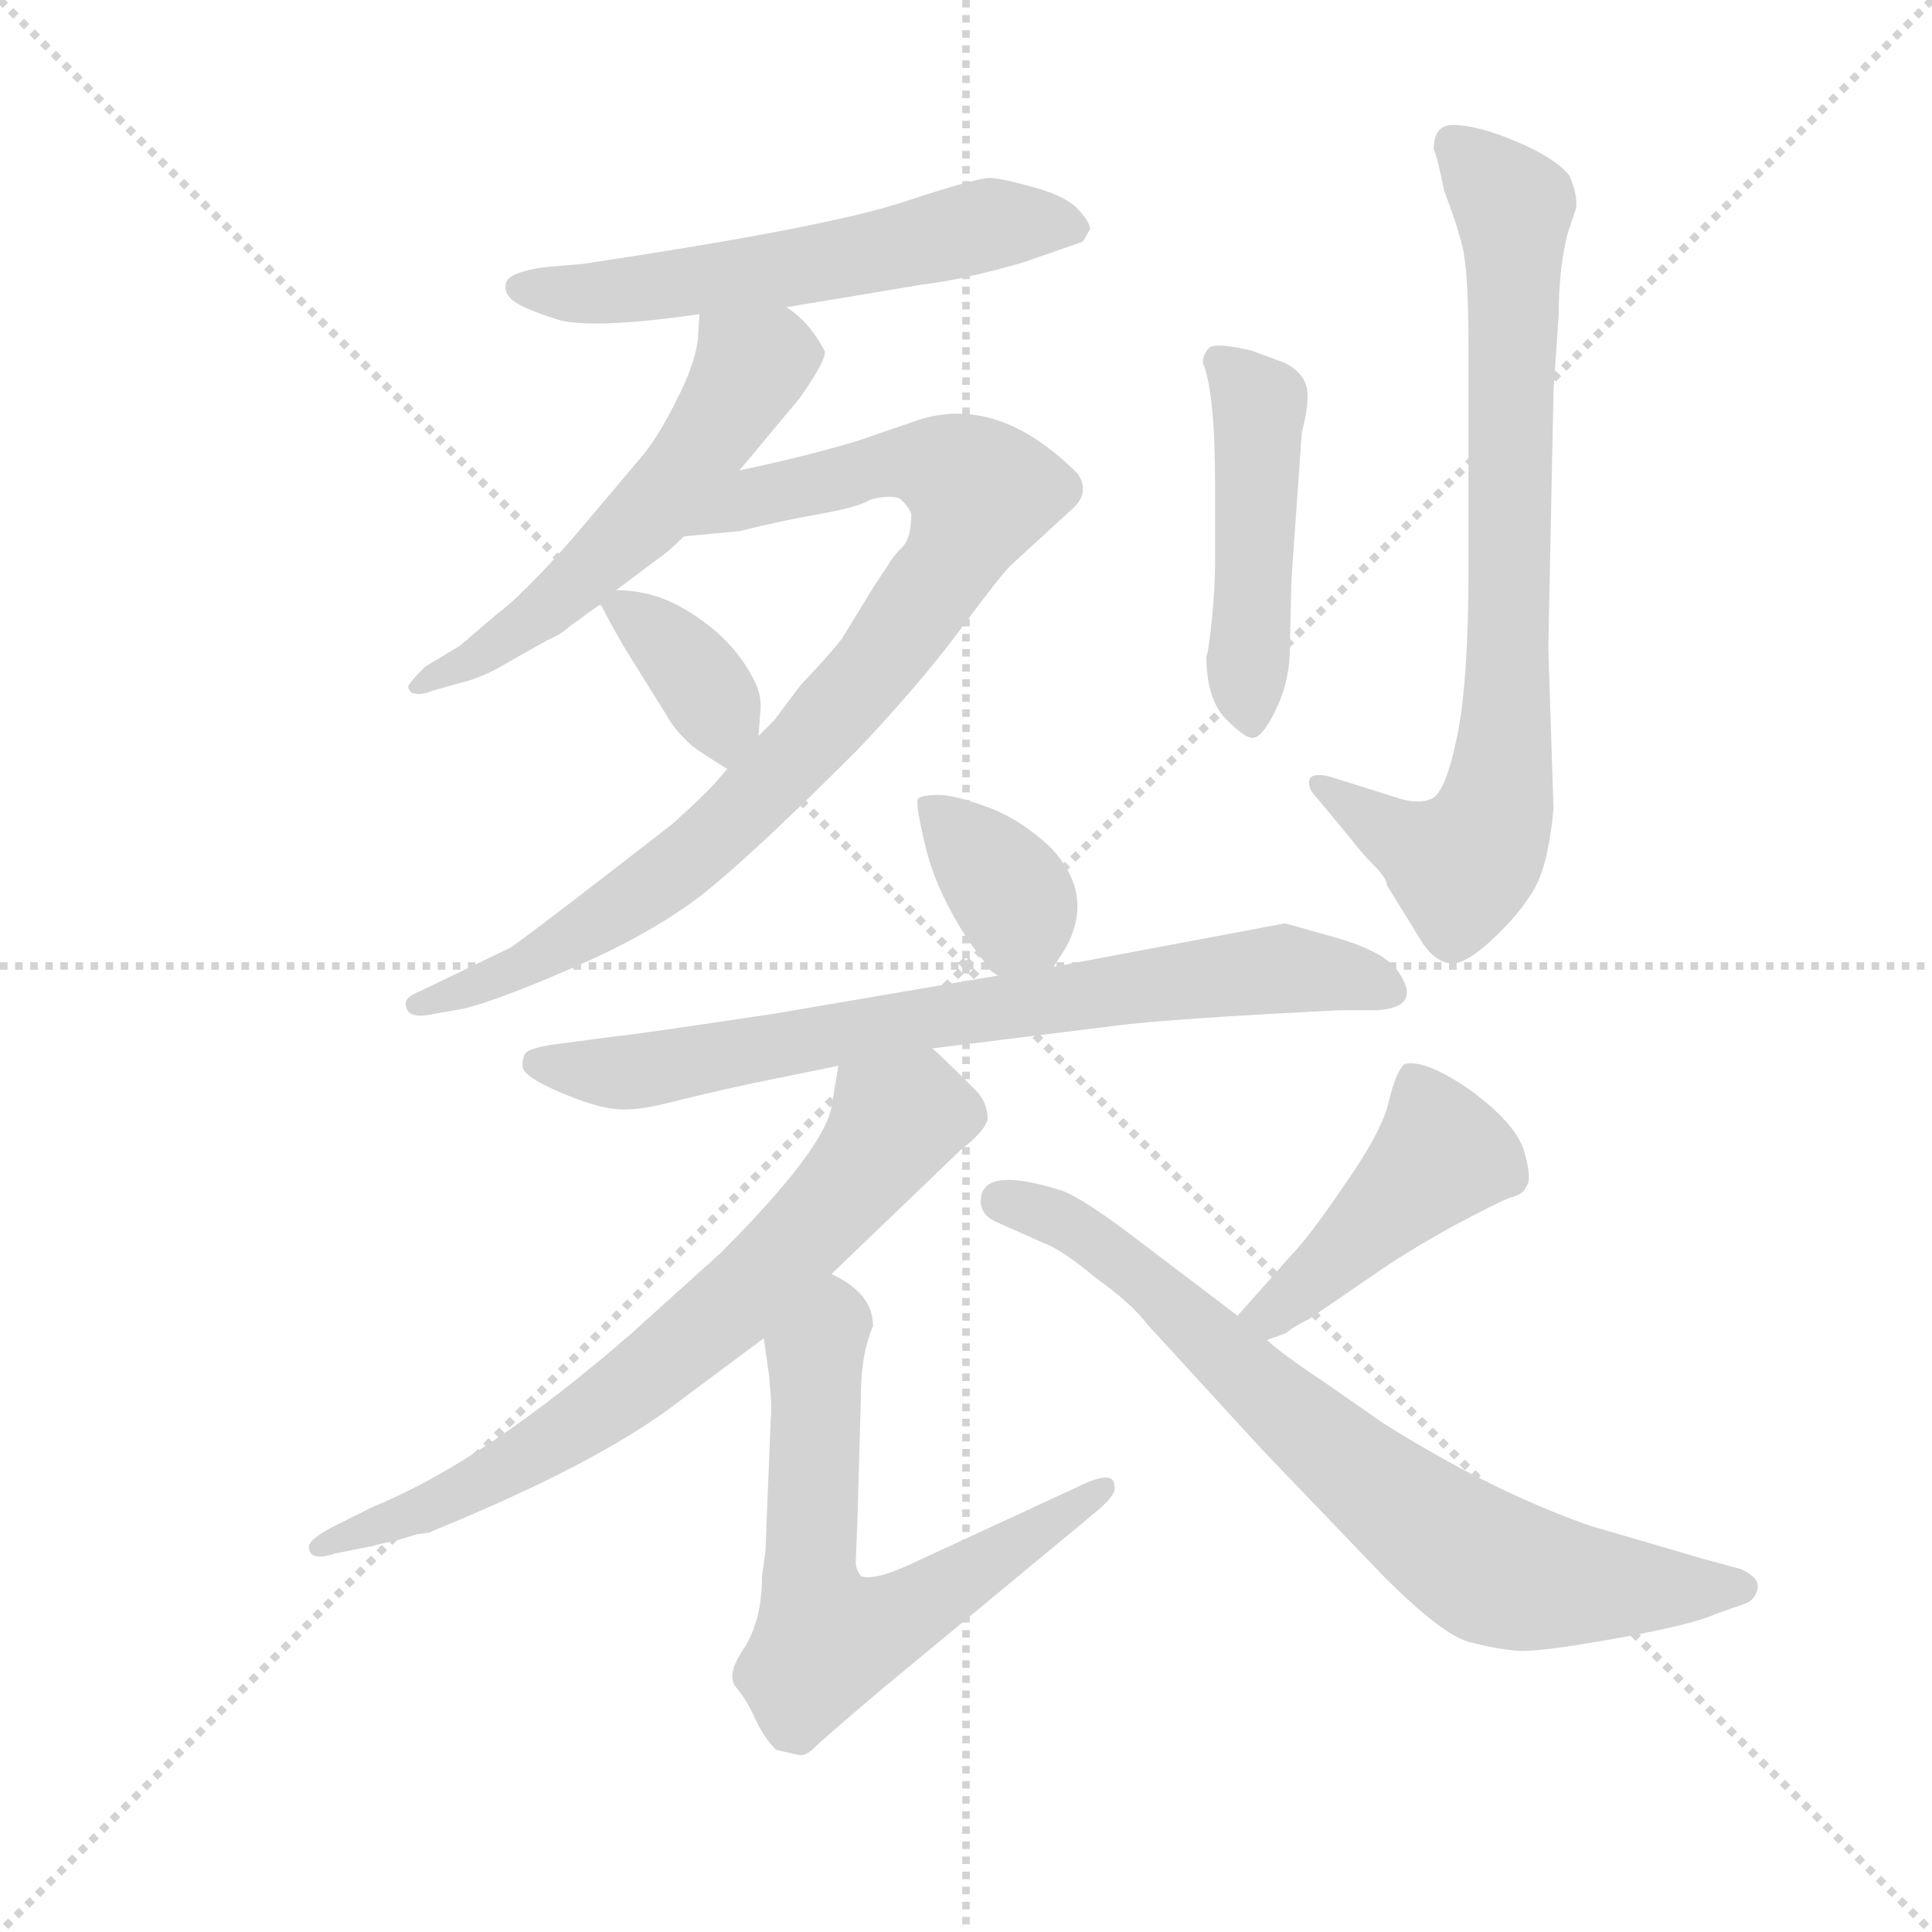 <svg version="1.1" viewBox="0 0 1024 1024" xmlns="http://www.w3.org/2000/svg">
  <g stroke="lightgray" stroke-dasharray="1,1" stroke-width="1" transform="scale(4, 4)">
    <line x1="0" y1="0" x2="256" y2="256"></line>
    <line x1="256" y1="0" x2="0" y2="256"></line>
    <line x1="128" y1="0" x2="128" y2="256"></line>
    <line x1="0" y1="128" x2="256" y2="128"></line>
  </g>
  <g transform="scale(0.92, -0.92) translate(60, -850)">
    <style type="text/css">
      
        @keyframes keyframes0 {
          from {
            stroke: blue;
            stroke-dashoffset: 578;
            stroke-width: 128;
          }
          65% {
            animation-timing-function: step-end;
            stroke: blue;
            stroke-dashoffset: 0;
            stroke-width: 128;
          }
          to {
            stroke: black;
            stroke-width: 1024;
          }
        }
        #make-me-a-hanzi-animation-0 {
          animation: keyframes0 0.72s both;
          animation-delay: 0s;
          animation-timing-function: linear;
        }
      
        @keyframes keyframes1 {
          from {
            stroke: blue;
            stroke-dashoffset: 555;
            stroke-width: 128;
          }
          64% {
            animation-timing-function: step-end;
            stroke: blue;
            stroke-dashoffset: 0;
            stroke-width: 128;
          }
          to {
            stroke: black;
            stroke-width: 1024;
          }
        }
        #make-me-a-hanzi-animation-1 {
          animation: keyframes1 0.702s both;
          animation-delay: 0.72s;
          animation-timing-function: linear;
        }
      
        @keyframes keyframes2 {
          from {
            stroke: blue;
            stroke-dashoffset: 886;
            stroke-width: 128;
          }
          74% {
            animation-timing-function: step-end;
            stroke: blue;
            stroke-dashoffset: 0;
            stroke-width: 128;
          }
          to {
            stroke: black;
            stroke-width: 1024;
          }
        }
        #make-me-a-hanzi-animation-2 {
          animation: keyframes2 0.971s both;
          animation-delay: 1.422s;
          animation-timing-function: linear;
        }
      
        @keyframes keyframes3 {
          from {
            stroke: blue;
            stroke-dashoffset: 363;
            stroke-width: 128;
          }
          54% {
            animation-timing-function: step-end;
            stroke: blue;
            stroke-dashoffset: 0;
            stroke-width: 128;
          }
          to {
            stroke: black;
            stroke-width: 1024;
          }
        }
        #make-me-a-hanzi-animation-3 {
          animation: keyframes3 0.545s both;
          animation-delay: 2.393s;
          animation-timing-function: linear;
        }
      
        @keyframes keyframes4 {
          from {
            stroke: blue;
            stroke-dashoffset: 475;
            stroke-width: 128;
          }
          61% {
            animation-timing-function: step-end;
            stroke: blue;
            stroke-dashoffset: 0;
            stroke-width: 128;
          }
          to {
            stroke: black;
            stroke-width: 1024;
          }
        }
        #make-me-a-hanzi-animation-4 {
          animation: keyframes4 0.637s both;
          animation-delay: 2.938s;
          animation-timing-function: linear;
        }
      
        @keyframes keyframes5 {
          from {
            stroke: blue;
            stroke-dashoffset: 786;
            stroke-width: 128;
          }
          72% {
            animation-timing-function: step-end;
            stroke: blue;
            stroke-dashoffset: 0;
            stroke-width: 128;
          }
          to {
            stroke: black;
            stroke-width: 1024;
          }
        }
        #make-me-a-hanzi-animation-5 {
          animation: keyframes5 0.89s both;
          animation-delay: 3.575s;
          animation-timing-function: linear;
        }
      
        @keyframes keyframes6 {
          from {
            stroke: blue;
            stroke-dashoffset: 361;
            stroke-width: 128;
          }
          54% {
            animation-timing-function: step-end;
            stroke: blue;
            stroke-dashoffset: 0;
            stroke-width: 128;
          }
          to {
            stroke: black;
            stroke-width: 1024;
          }
        }
        #make-me-a-hanzi-animation-6 {
          animation: keyframes6 0.544s both;
          animation-delay: 4.465s;
          animation-timing-function: linear;
        }
      
        @keyframes keyframes7 {
          from {
            stroke: blue;
            stroke-dashoffset: 750;
            stroke-width: 128;
          }
          71% {
            animation-timing-function: step-end;
            stroke: blue;
            stroke-dashoffset: 0;
            stroke-width: 128;
          }
          to {
            stroke: black;
            stroke-width: 1024;
          }
        }
        #make-me-a-hanzi-animation-7 {
          animation: keyframes7 0.86s both;
          animation-delay: 5.008s;
          animation-timing-function: linear;
        }
      
        @keyframes keyframes8 {
          from {
            stroke: blue;
            stroke-dashoffset: 716;
            stroke-width: 128;
          }
          70% {
            animation-timing-function: step-end;
            stroke: blue;
            stroke-dashoffset: 0;
            stroke-width: 128;
          }
          to {
            stroke: black;
            stroke-width: 1024;
          }
        }
        #make-me-a-hanzi-animation-8 {
          animation: keyframes8 0.833s both;
          animation-delay: 5.869s;
          animation-timing-function: linear;
        }
      
        @keyframes keyframes9 {
          from {
            stroke: blue;
            stroke-dashoffset: 643;
            stroke-width: 128;
          }
          68% {
            animation-timing-function: step-end;
            stroke: blue;
            stroke-dashoffset: 0;
            stroke-width: 128;
          }
          to {
            stroke: black;
            stroke-width: 1024;
          }
        }
        #make-me-a-hanzi-animation-9 {
          animation: keyframes9 0.773s both;
          animation-delay: 6.701s;
          animation-timing-function: linear;
        }
      
        @keyframes keyframes10 {
          from {
            stroke: blue;
            stroke-dashoffset: 447;
            stroke-width: 128;
          }
          59% {
            animation-timing-function: step-end;
            stroke: blue;
            stroke-dashoffset: 0;
            stroke-width: 128;
          }
          to {
            stroke: black;
            stroke-width: 1024;
          }
        }
        #make-me-a-hanzi-animation-10 {
          animation: keyframes10 0.614s both;
          animation-delay: 7.475s;
          animation-timing-function: linear;
        }
      
        @keyframes keyframes11 {
          from {
            stroke: blue;
            stroke-dashoffset: 756;
            stroke-width: 128;
          }
          71% {
            animation-timing-function: step-end;
            stroke: blue;
            stroke-dashoffset: 0;
            stroke-width: 128;
          }
          to {
            stroke: black;
            stroke-width: 1024;
          }
        }
        #make-me-a-hanzi-animation-11 {
          animation: keyframes11 0.865s both;
          animation-delay: 8.089s;
          animation-timing-function: linear;
        }
      
    </style>
    
      <path d="M 568 718 Q 568 722 561 729.5 Q 554 737 536 742 Q 518 747 511 747.5 Q 504 748 460 733.5 Q 416 719 276 698 L 253 696 Q 233 693 231.5 687 Q 230 681 236 676.5 Q 242 672 261 666 Q 280 660 343 669 L 393 673 L 471 686 Q 496 689 530 699 L 553 707 Q 562 710 564 711 L 568 718 Z" fill="lightgray"></path>
    
      <path d="M 343 669 L 342 654 Q 340 639 329 618 Q 318 596 308 585 Q 298 573 270 540 Q 241 507 226 496 L 205 478 L 185 466 Q 177 458 176 456 Q 174 454 177 451 Q 182 449 189 452 L 203 456 Q 217 459 232 468 Q 246 476 255 481 Q 264 485 268 489 L 286 502 L 295 510 L 319 528 Q 325 532 334 541 L 366 579 L 401 621 Q 417 644 415 648 Q 406 665 393 673 C 369 691 345 699 343 669 Z" fill="lightgray"></path>
    
      <path d="M 359 407 L 352 399 Q 347 393 327 375 L 274 334 Q 236 305 234 304 L 182 279 Q 172 275 174 270 Q 175 264 185 265 L 202 268 Q 218 270 269 292 Q 320 314 350 339 Q 379 363 434 418 Q 470 456 493 487 Q 516 518 522 524 L 558 557 Q 568 566 561 577 Q 515 623 469 608 L 434 596 Q 404 587 366 579 C 337 573 304 538 334 541 L 366 544 Q 390 550 413 554 Q 435 558 441 562 Q 451 565 458 563 Q 463 559 465 554 Q 465 540 460 535 Q 454 529 452 525 L 444 513 L 425 482 Q 418 473 401 455 L 386 435 L 377 426 L 359 407 Z" fill="lightgray"></path>
    
      <path d="M 286 502 Q 294 486 304 470 L 324 438 Q 328 430 339 420 Q 346 415 359 407 C 375 397 375 397 377 426 L 378 440 Q 379 449 375 457 Q 362 484 331 501 Q 314 510 295 510 C 282 510 282 510 286 502 Z" fill="lightgray"></path>
    
      <path d="M 640 526 Q 640 510 638 491.5 Q 636 473 635 472 Q 635 447 646.5 435.5 Q 658 424 662 425 Q 667 425 674.5 440 Q 682 455 683 472 L 684 516 L 690 601 Q 695 620 692.5 628 Q 690 636 680 641 L 661 648 Q 640 653 636.5 649.5 Q 633 646 633 641 Q 640 624 640 571 L 640 526 Z" fill="lightgray"></path>
    
      <path d="M 766 764 Q 768 760 772 740 Q 779 722 782.5 708 Q 786 694 786 650 L 786 521 Q 786 458 779.5 426 Q 773 394 765 390 Q 757 386 743 391 L 708 402 Q 698 405 695 402 Q 692 397 699 390 L 718 367 Q 724 359 731.5 351.5 Q 739 344 739 340 L 760 306 Q 767 296 775.5 295 Q 784 294 800 309 Q 816 324 824 338 Q 832 352 835 384 L 832 477 L 835 625 L 838 669 Q 838 695 843 715 L 848 730 Q 849 738 844 749 Q 836 759 813.5 768.5 Q 791 778 777 778 Q 766 778 766 764 Z" fill="lightgray"></path>
    
      <path d="M 547 293 L 554 304 Q 571 335 545 362 Q 528 378 509 385 Q 490 392 481 392 Q 471 392 469 390 Q 467 388 473 363 Q 479 337 498 308 L 507 296 Q 509 291 515 288 C 535 275 535 275 547 293 Z" fill="lightgray"></path>
    
      <path d="M 477 246 L 582 259 Q 612 263 712 268 L 734 268 Q 760 270 745 291 Q 737 302 709 310 Q 681 318 680 318 L 547 293 L 515 288 L 386 266 Q 306 254 295 253 L 257 248 Q 246 246 243.5 244 Q 241 242 241 236 Q 241 230 262 221 Q 283 212 295 211 Q 307 210 324.5 214.5 Q 342 219 374 226 L 423 236 L 477 246 Z" fill="lightgray"></path>
    
      <path d="M 419 116 L 494 188 Q 507 198 509 205 Q 509 215 502 222 Q 480 244 477 246 C 455 266 428 266 423 236 L 419 212 Q 414 187 355 128 L 304 82 Q 219 8 155 -18 L 131 -30 Q 118 -37 118 -41 Q 118 -50 133 -45 L 153 -41 Q 154 -41 157 -40 L 170 -37 L 180 -34 Q 186 -33 187 -33 L 206 -25 Q 291 11 333 44 L 380 79 L 419 116 Z" fill="lightgray"></path>
    
      <path d="M 380 -51 L 379 -58 Q 379 -83 369 -99 Q 358 -115 364 -122 Q 370 -129 375 -140 Q 380 -151 387 -158 Q 395 -160 400 -161 Q 404 -162 409 -157 Q 414 -152 447 -124 L 569 -23 Q 584 -11 582 -6 Q 582 4 560 -7 L 467 -50 Q 444 -61 436 -58 Q 433 -54 433 -50 L 434 -25 L 436 46 Q 436 62 439 74 Q 442 85 443 86 Q 443 105 419 116 C 393 131 376 109 380 79 L 383 58 Q 385 39 384 32 L 381 -43 L 380 -51 Z" fill="lightgray"></path>
    
      <path d="M 670 78 L 681 82 Q 684 85 694 90 L 732 116 Q 749 128 776 143 Q 802 157 810 160 Q 818 162 819 166 Q 823 170 818 187 Q 813 203 787 222 Q 761 240 749 237 Q 744 232 740 215 Q 736 198 715 168 Q 694 137 684 127 L 653 92 C 633 70 642 68 670 78 Z" fill="lightgray"></path>
    
      <path d="M 505 158 Q 505 150 514 146 L 541 134 Q 552 130 571 114 Q 592 99 601 87 L 667 15 L 737 -58 Q 771 -92 786.5 -96 Q 802 -100 814 -101 Q 826 -102 870.5 -94 Q 915 -86 928 -80 L 945 -74 Q 951 -72 952.5 -65.5 Q 954 -59 943 -54 L 921 -48 L 856 -29 Q 799 -9 737 30 L 704 53 Q 677 71 670 78 L 653 92 L 595 136 Q 565 159 552 164 Q 505 179 505 158 Z" fill="lightgray"></path>
    
    
      <clipPath id="make-me-a-hanzi-clip-0">
        <path d="M 568 718 Q 568 722 561 729.5 Q 554 737 536 742 Q 518 747 511 747.5 Q 504 748 460 733.5 Q 416 719 276 698 L 253 696 Q 233 693 231.5 687 Q 230 681 236 676.5 Q 242 672 261 666 Q 280 660 343 669 L 393 673 L 471 686 Q 496 689 530 699 L 553 707 Q 562 710 564 711 L 568 718 Z"></path>
      </clipPath>
      <path clip-path="url(#make-me-a-hanzi-clip-0)" d="M 239 684 L 297 682 L 397 695 L 511 721 L 557 719" fill="none" id="make-me-a-hanzi-animation-0" stroke-dasharray="450 900" stroke-linecap="round"></path>
    
      <clipPath id="make-me-a-hanzi-clip-1">
        <path d="M 343 669 L 342 654 Q 340 639 329 618 Q 318 596 308 585 Q 298 573 270 540 Q 241 507 226 496 L 205 478 L 185 466 Q 177 458 176 456 Q 174 454 177 451 Q 182 449 189 452 L 203 456 Q 217 459 232 468 Q 246 476 255 481 Q 264 485 268 489 L 286 502 L 295 510 L 319 528 Q 325 532 334 541 L 366 579 L 401 621 Q 417 644 415 648 Q 406 665 393 673 C 369 691 345 699 343 669 Z"></path>
      </clipPath>
      <path clip-path="url(#make-me-a-hanzi-clip-1)" d="M 350 661 L 372 636 L 328 570 L 243 490 L 183 455" fill="none" id="make-me-a-hanzi-animation-1" stroke-dasharray="427 854" stroke-linecap="round"></path>
    
      <clipPath id="make-me-a-hanzi-clip-2">
        <path d="M 359 407 L 352 399 Q 347 393 327 375 L 274 334 Q 236 305 234 304 L 182 279 Q 172 275 174 270 Q 175 264 185 265 L 202 268 Q 218 270 269 292 Q 320 314 350 339 Q 379 363 434 418 Q 470 456 493 487 Q 516 518 522 524 L 558 557 Q 568 566 561 577 Q 515 623 469 608 L 434 596 Q 404 587 366 579 C 337 573 304 538 334 541 L 366 544 Q 390 550 413 554 Q 435 558 441 562 Q 451 565 458 563 Q 463 559 465 554 Q 465 540 460 535 Q 454 529 452 525 L 444 513 L 425 482 Q 418 473 401 455 L 386 435 L 377 426 L 359 407 Z"></path>
      </clipPath>
      <path clip-path="url(#make-me-a-hanzi-clip-2)" d="M 339 545 L 377 565 L 458 584 L 490 578 L 506 566 L 489 528 L 460 487 L 366 381 L 322 343 L 255 299 L 181 271" fill="none" id="make-me-a-hanzi-animation-2" stroke-dasharray="758 1516" stroke-linecap="round"></path>
    
      <clipPath id="make-me-a-hanzi-clip-3">
        <path d="M 286 502 Q 294 486 304 470 L 324 438 Q 328 430 339 420 Q 346 415 359 407 C 375 397 375 397 377 426 L 378 440 Q 379 449 375 457 Q 362 484 331 501 Q 314 510 295 510 C 282 510 282 510 286 502 Z"></path>
      </clipPath>
      <path clip-path="url(#make-me-a-hanzi-clip-3)" d="M 296 500 L 327 477 L 349 449 L 358 417" fill="none" id="make-me-a-hanzi-animation-3" stroke-dasharray="235 470" stroke-linecap="round"></path>
    
      <clipPath id="make-me-a-hanzi-clip-4">
        <path d="M 640 526 Q 640 510 638 491.5 Q 636 473 635 472 Q 635 447 646.5 435.5 Q 658 424 662 425 Q 667 425 674.5 440 Q 682 455 683 472 L 684 516 L 690 601 Q 695 620 692.5 628 Q 690 636 680 641 L 661 648 Q 640 653 636.5 649.5 Q 633 646 633 641 Q 640 624 640 571 L 640 526 Z"></path>
      </clipPath>
      <path clip-path="url(#make-me-a-hanzi-clip-4)" d="M 642 642 L 666 614 L 661 432" fill="none" id="make-me-a-hanzi-animation-4" stroke-dasharray="347 694" stroke-linecap="round"></path>
    
      <clipPath id="make-me-a-hanzi-clip-5">
        <path d="M 766 764 Q 768 760 772 740 Q 779 722 782.5 708 Q 786 694 786 650 L 786 521 Q 786 458 779.5 426 Q 773 394 765 390 Q 757 386 743 391 L 708 402 Q 698 405 695 402 Q 692 397 699 390 L 718 367 Q 724 359 731.5 351.5 Q 739 344 739 340 L 760 306 Q 767 296 775.5 295 Q 784 294 800 309 Q 816 324 824 338 Q 832 352 835 384 L 832 477 L 835 625 L 838 669 Q 838 695 843 715 L 848 730 Q 849 738 844 749 Q 836 759 813.5 768.5 Q 791 778 777 778 Q 766 778 766 764 Z"></path>
      </clipPath>
      <path clip-path="url(#make-me-a-hanzi-clip-5)" d="M 777 767 L 812 731 L 810 500 L 801 379 L 782 351 L 758 360 L 702 398" fill="none" id="make-me-a-hanzi-animation-5" stroke-dasharray="658 1316" stroke-linecap="round"></path>
    
      <clipPath id="make-me-a-hanzi-clip-6">
        <path d="M 547 293 L 554 304 Q 571 335 545 362 Q 528 378 509 385 Q 490 392 481 392 Q 471 392 469 390 Q 467 388 473 363 Q 479 337 498 308 L 507 296 Q 509 291 515 288 C 535 275 535 275 547 293 Z"></path>
      </clipPath>
      <path clip-path="url(#make-me-a-hanzi-clip-6)" d="M 476 386 L 526 328 L 519 300" fill="none" id="make-me-a-hanzi-animation-6" stroke-dasharray="233 466" stroke-linecap="round"></path>
    
      <clipPath id="make-me-a-hanzi-clip-7">
        <path d="M 477 246 L 582 259 Q 612 263 712 268 L 734 268 Q 760 270 745 291 Q 737 302 709 310 Q 681 318 680 318 L 547 293 L 515 288 L 386 266 Q 306 254 295 253 L 257 248 Q 246 246 243.5 244 Q 241 242 241 236 Q 241 230 262 221 Q 283 212 295 211 Q 307 210 324.5 214.5 Q 342 219 374 226 L 423 236 L 477 246 Z"></path>
      </clipPath>
      <path clip-path="url(#make-me-a-hanzi-clip-7)" d="M 250 238 L 313 233 L 453 260 L 677 292 L 738 280" fill="none" id="make-me-a-hanzi-animation-7" stroke-dasharray="622 1244" stroke-linecap="round"></path>
    
      <clipPath id="make-me-a-hanzi-clip-8">
        <path d="M 419 116 L 494 188 Q 507 198 509 205 Q 509 215 502 222 Q 480 244 477 246 C 455 266 428 266 423 236 L 419 212 Q 414 187 355 128 L 304 82 Q 219 8 155 -18 L 131 -30 Q 118 -37 118 -41 Q 118 -50 133 -45 L 153 -41 Q 154 -41 157 -40 L 170 -37 L 180 -34 Q 186 -33 187 -33 L 206 -25 Q 291 11 333 44 L 380 79 L 419 116 Z"></path>
      </clipPath>
      <path clip-path="url(#make-me-a-hanzi-clip-8)" d="M 496 207 L 477 210 L 456 204 L 377 112 L 276 31 L 209 -9 L 126 -43" fill="none" id="make-me-a-hanzi-animation-8" stroke-dasharray="588 1176" stroke-linecap="round"></path>
    
      <clipPath id="make-me-a-hanzi-clip-9">
        <path d="M 380 -51 L 379 -58 Q 379 -83 369 -99 Q 358 -115 364 -122 Q 370 -129 375 -140 Q 380 -151 387 -158 Q 395 -160 400 -161 Q 404 -162 409 -157 Q 414 -152 447 -124 L 569 -23 Q 584 -11 582 -6 Q 582 4 560 -7 L 467 -50 Q 444 -61 436 -58 Q 433 -54 433 -50 L 434 -25 L 436 46 Q 436 62 439 74 Q 442 85 443 86 Q 443 105 419 116 C 393 131 376 109 380 79 L 383 58 Q 385 39 384 32 L 381 -43 L 380 -51 Z"></path>
      </clipPath>
      <path clip-path="url(#make-me-a-hanzi-clip-9)" d="M 421 104 L 422 91 L 409 67 L 406 -50 L 416 -95 L 462 -80 L 576 -8" fill="none" id="make-me-a-hanzi-animation-9" stroke-dasharray="515 1030" stroke-linecap="round"></path>
    
      <clipPath id="make-me-a-hanzi-clip-10">
        <path d="M 670 78 L 681 82 Q 684 85 694 90 L 732 116 Q 749 128 776 143 Q 802 157 810 160 Q 818 162 819 166 Q 823 170 818 187 Q 813 203 787 222 Q 761 240 749 237 Q 744 232 740 215 Q 736 198 715 168 Q 694 137 684 127 L 653 92 C 633 70 642 68 670 78 Z"></path>
      </clipPath>
      <path clip-path="url(#make-me-a-hanzi-clip-10)" d="M 753 229 L 765 205 L 766 179 L 673 93 L 662 94" fill="none" id="make-me-a-hanzi-animation-10" stroke-dasharray="319 638" stroke-linecap="round"></path>
    
      <clipPath id="make-me-a-hanzi-clip-11">
        <path d="M 505 158 Q 505 150 514 146 L 541 134 Q 552 130 571 114 Q 592 99 601 87 L 667 15 L 737 -58 Q 771 -92 786.5 -96 Q 802 -100 814 -101 Q 826 -102 870.5 -94 Q 915 -86 928 -80 L 945 -74 Q 951 -72 952.5 -65.5 Q 954 -59 943 -54 L 921 -48 L 856 -29 Q 799 -9 737 30 L 704 53 Q 677 71 670 78 L 653 92 L 595 136 Q 565 159 552 164 Q 505 179 505 158 Z"></path>
      </clipPath>
      <path clip-path="url(#make-me-a-hanzi-clip-11)" d="M 517 158 L 536 156 L 579 129 L 714 9 L 796 -52 L 855 -64 L 942 -64" fill="none" id="make-me-a-hanzi-animation-11" stroke-dasharray="628 1256" stroke-linecap="round"></path>
    
  </g>
</svg>